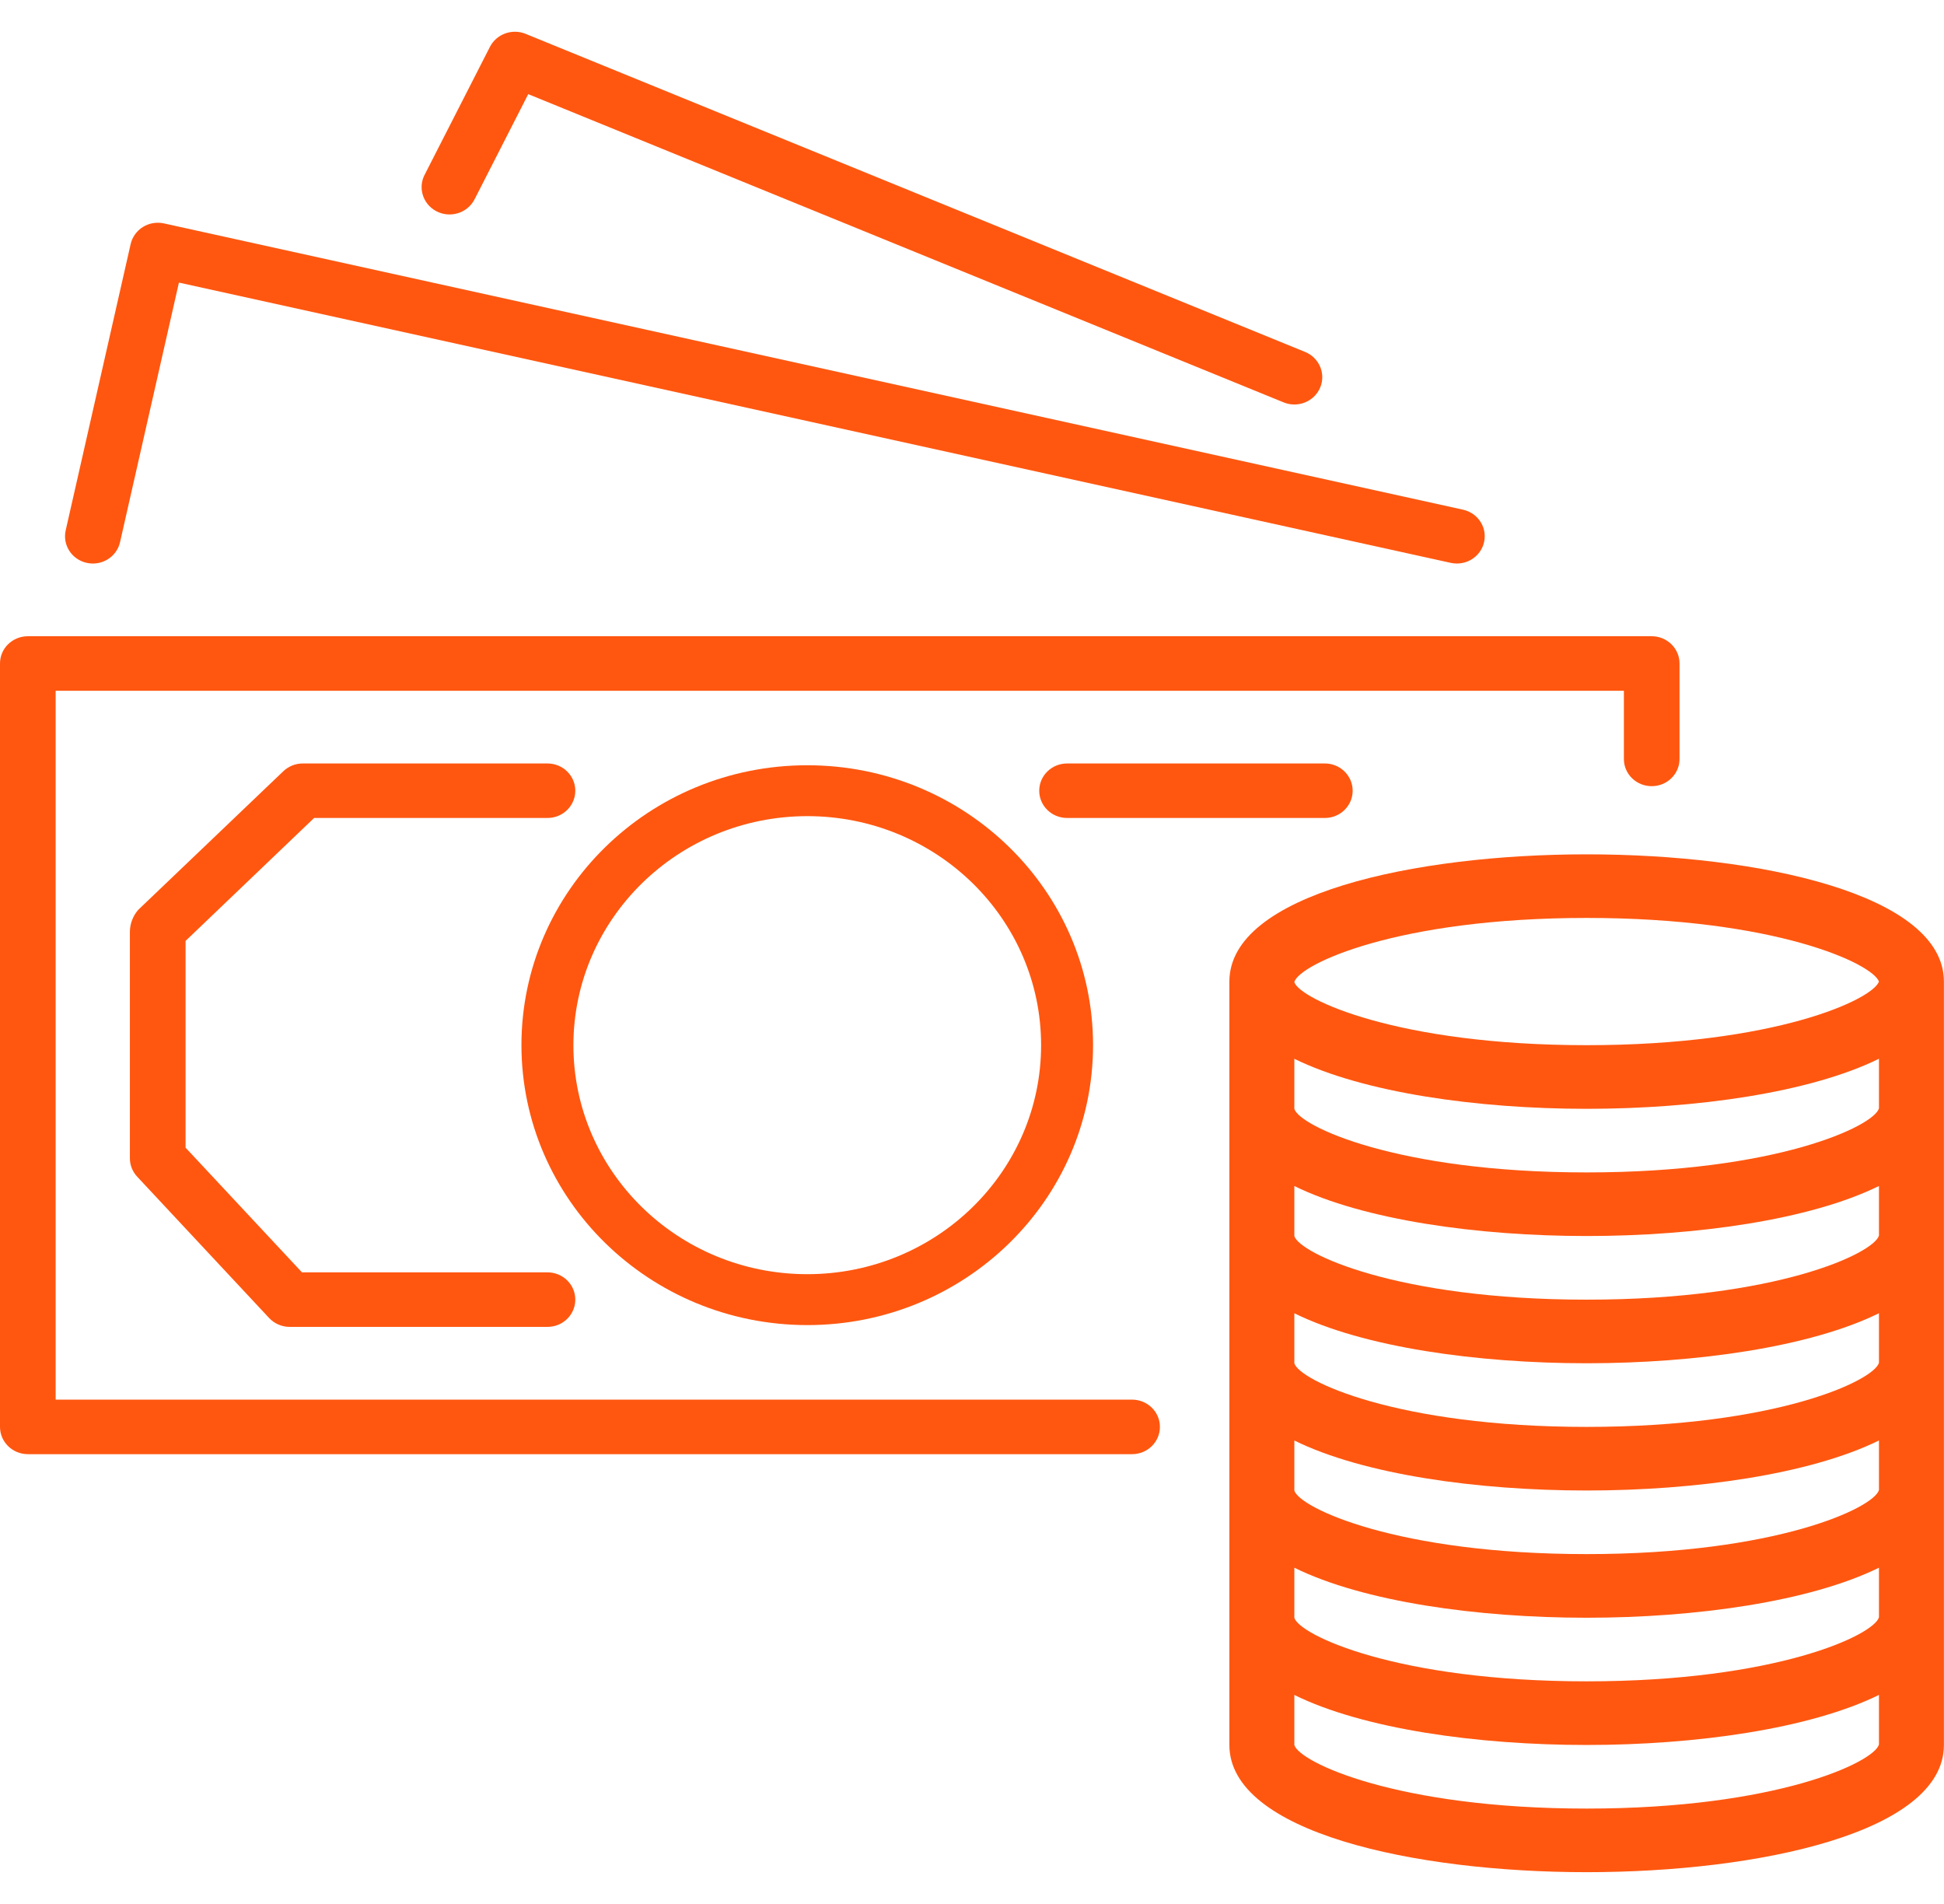 <svg width="48" height="47" viewBox="0 0 48 47" fill="none" xmlns="http://www.w3.org/2000/svg">
<g clip-path="url(#clip0_213_3876)">
<path d="M40.784 15.706C40.784 15.706 40.783 15.706 40.783 15.706H0.687C0.308 15.706 0 16.006 3.9239e-07 16.377C3.9239e-07 16.378 3.9239e-07 16.378 3.9239e-07 16.379V35.224C-0 35.595 0.307 35.896 0.686 35.897C0.686 35.897 0.687 35.897 0.687 35.897H27.952C28.332 35.897 28.64 35.596 28.64 35.224C28.64 34.852 28.332 34.551 27.952 34.551H1.374V17.052H40.096V18.735C40.095 19.106 40.402 19.407 40.781 19.407C40.782 19.407 40.782 19.407 40.783 19.407C41.162 19.408 41.47 19.107 41.47 18.736C41.47 18.736 41.47 18.735 41.47 18.735V16.379C41.47 16.008 41.163 15.707 40.784 15.706Z" fill="#FF5710"/>
<path d="M36.124 12.582L4.048 5.515C3.87 5.476 3.683 5.507 3.529 5.603C3.375 5.699 3.266 5.851 3.226 6.025L1.622 13.092C1.54 13.455 1.773 13.815 2.144 13.895C2.515 13.976 2.882 13.747 2.964 13.384L4.418 6.976L35.823 13.895C35.872 13.906 35.923 13.911 35.974 13.911C36.354 13.91 36.661 13.608 36.66 13.237C36.66 12.923 36.437 12.651 36.124 12.582Z" fill="#FF5710"/>
<path d="M32.225 8.688L12.979 0.836C12.645 0.699 12.259 0.84 12.097 1.157L10.493 4.298C10.312 4.626 10.437 5.036 10.772 5.213C11.107 5.39 11.525 5.268 11.707 4.94C11.714 4.927 11.72 4.914 11.727 4.901V4.902L13.043 2.324L31.694 9.933C32.045 10.077 32.449 9.914 32.596 9.57C32.742 9.227 32.576 8.831 32.225 8.688Z" fill="#FF5710"/>
<path d="M32.712 18.847H26.347C25.968 18.847 25.66 19.148 25.66 19.52C25.66 19.891 25.968 20.192 26.347 20.192H32.712C33.092 20.192 33.399 19.891 33.399 19.52C33.399 19.148 33.092 18.847 32.712 18.847Z" fill="#FF5710"/>
<path d="M19.932 18.891C16.034 18.891 12.875 21.985 12.875 25.801C12.879 29.615 16.036 32.707 19.932 32.711C23.829 32.711 26.989 29.617 26.989 25.801C26.989 21.985 23.829 18.891 19.932 18.891ZM19.932 31.454C16.743 31.454 14.158 28.923 14.158 25.801C14.162 22.68 16.744 20.151 19.932 20.147C23.121 20.147 25.706 22.678 25.706 25.801C25.706 28.923 23.121 31.454 19.932 31.454Z" fill="#FF5710"/>
<path d="M39.176 21.09C34.926 21.09 30.355 22.073 30.355 24.231V43.076C30.355 45.233 34.926 46.216 39.176 46.216C43.427 46.216 47.998 45.233 47.998 43.076V24.231C47.998 22.073 43.427 21.09 39.176 21.09ZM46.394 43.064C46.273 43.5 43.868 44.646 39.176 44.646C34.485 44.646 32.08 43.5 31.959 43.076V41.841C33.666 42.683 36.484 43.076 39.176 43.076C41.868 43.076 44.688 42.679 46.394 41.84V43.064ZM46.394 39.923C46.273 40.359 43.868 41.505 39.176 41.505C34.485 41.505 32.08 40.359 31.959 39.935V38.7C33.666 39.542 36.484 39.935 39.176 39.935C41.868 39.935 44.688 39.538 46.394 38.7V39.923ZM46.394 36.782C46.273 37.218 43.868 38.364 39.176 38.364C34.485 38.364 32.08 37.218 31.959 36.794V35.56C33.666 36.401 36.484 36.794 39.176 36.794C41.868 36.794 44.688 36.397 46.394 35.559V36.782ZM46.394 33.641C46.273 34.077 43.868 35.224 39.176 35.224C34.485 35.224 32.08 34.077 31.959 33.653V32.419C33.666 33.261 36.484 33.653 39.176 33.653C41.868 33.653 44.688 33.257 46.394 32.418V33.641ZM46.394 30.5C46.273 30.936 43.868 32.083 39.176 32.083C34.485 32.083 32.08 30.936 31.959 30.512V29.278C33.666 30.116 36.484 30.512 39.176 30.512C41.868 30.512 44.688 30.116 46.394 29.277V30.5ZM46.394 27.36C46.273 27.796 43.868 28.942 39.176 28.942C34.485 28.942 32.08 27.796 31.959 27.372V26.137C33.666 26.975 36.484 27.372 39.176 27.372C41.868 27.372 44.688 26.975 46.394 26.136V27.36ZM39.176 25.801C34.492 25.801 32.088 24.658 31.959 24.245V24.24C32.088 23.803 34.492 22.66 39.176 22.66C43.828 22.66 46.233 23.786 46.394 24.231C46.233 24.675 43.828 25.801 39.176 25.801Z" fill="#FF5710"/>
<path d="M13.518 31.409H7.456L4.582 28.331V23.227L7.756 20.192H13.518C13.898 20.192 14.205 19.891 14.205 19.52C14.205 19.148 13.898 18.847 13.518 18.847H7.477C7.298 18.846 7.125 18.915 6.996 19.038L3.414 22.459C3.28 22.612 3.207 22.807 3.207 23.008V28.593C3.207 28.761 3.271 28.922 3.387 29.047L6.645 32.536C6.775 32.675 6.959 32.755 7.152 32.755H13.518C13.898 32.755 14.205 32.454 14.205 32.082C14.205 31.71 13.898 31.409 13.518 31.409Z" fill="#FF5710"/>
</g>
<defs>
<clipPath id="clip0_213_3876">
<rect width="48" height="47" fill="white"/>
</clipPath>
</defs>
</svg>
